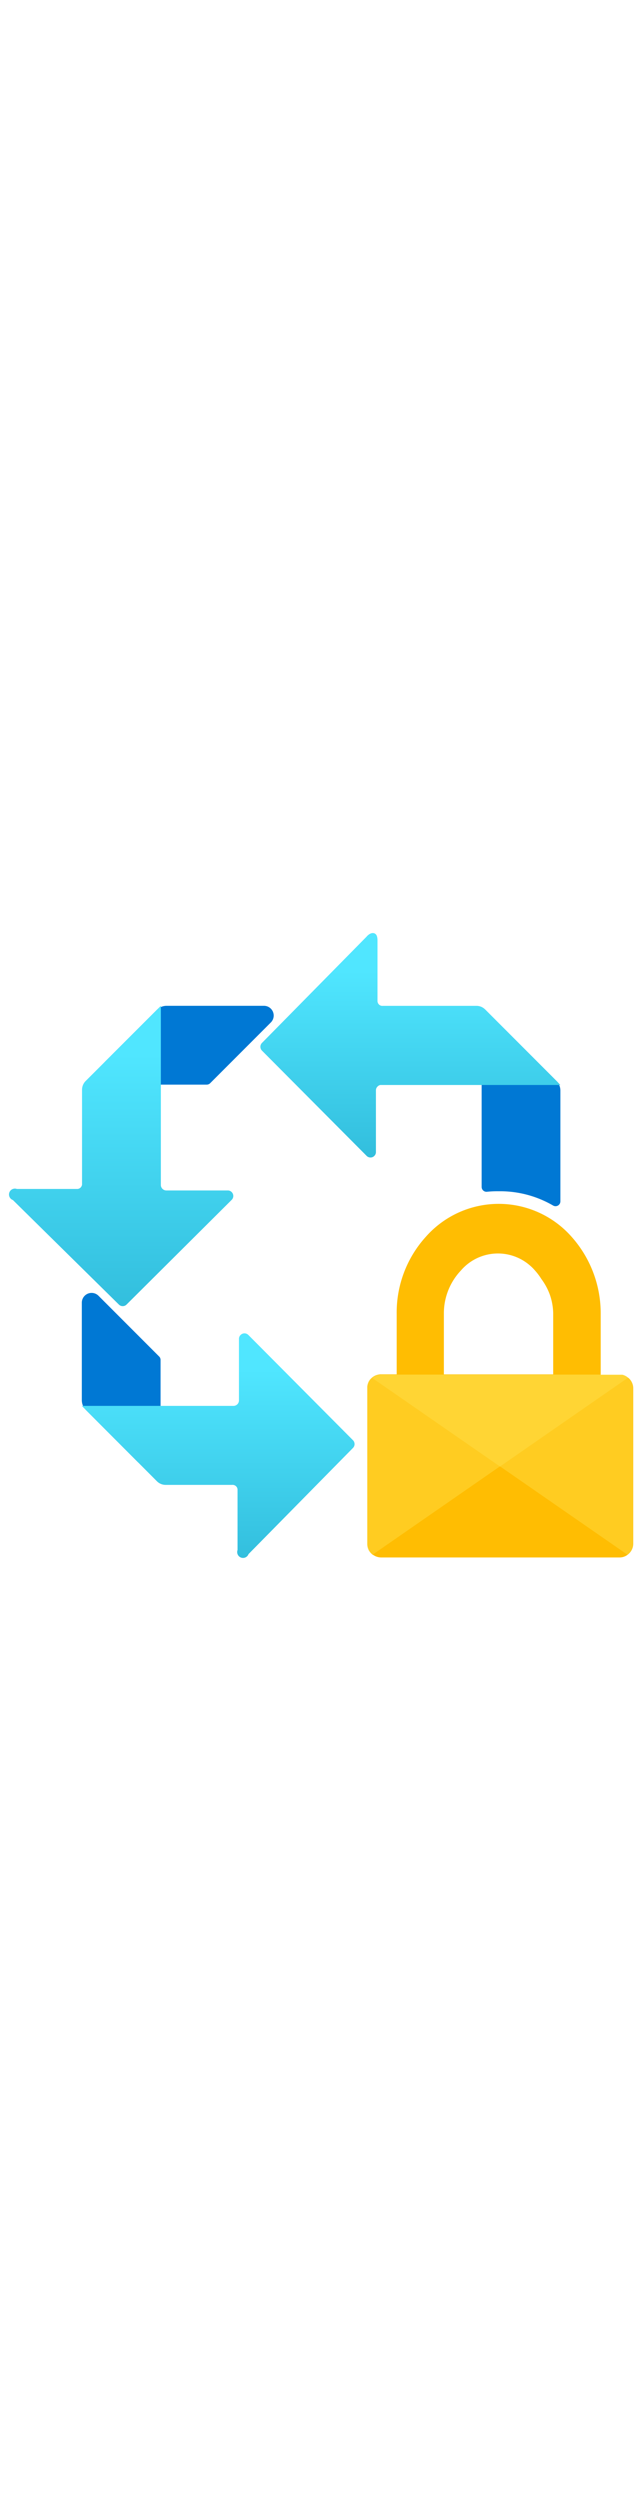 ﻿<?xml version="1.0" encoding="utf-8"?><svg xmlns="http://www.w3.org/2000/svg" width="100%" height="70" viewBox="0 0 18 18" preserveAspectRatio="xMidYMid meet"><defs><linearGradient id="a909aa73-3f19-4356-8b7a-ec6c37b846eb" x1="3.397" y1="2.087" x2="3.397" y2="10.659" gradientUnits="userSpaceOnUse"><stop offset="0.167" stop-color="#50e6ff" /><stop offset="1" stop-color="#32bedd" /></linearGradient><linearGradient id="b452e2f3-13bc-4352-a639-109eae7ba779" x1="-1258.471" y1="827.868" x2="-1258.471" y2="834.423" gradientTransform="translate(-1252.352 845.616) rotate(180)" gradientUnits="userSpaceOnUse"><stop offset="0" stop-color="#32bedd" /><stop offset="0.826" stop-color="#50e6ff" /></linearGradient><linearGradient id="fd69aca4-23f4-4c8c-ac2c-83d5afdfd49b" x1="11.505" y1="0.126" x2="11.505" y2="6.41" gradientUnits="userSpaceOnUse"><stop offset="0.167" stop-color="#50e6ff" /><stop offset="1" stop-color="#32bedd" /></linearGradient></defs><g id="a908508b-11d2-4259-8b9f-5a557b5b7c29"><g><path d="M15.712,4.536v3.1a.136.136,0,0,1-.205.118,2.959,2.959,0,0,0-1.485-.4h-.078a2.86,2.86,0,0,0-.293.015.136.136,0,0,1-.147-.137V3.091a.382.382,0,0,1,.62-.3.148.148,0,0,1,.02.019L15.6,4.266a.333.333,0,0,1,.025.028.361.361,0,0,1,.052.083h0A.375.375,0,0,1,15.712,4.536Z" fill="#0078d4" /><g><path d="M4.668,2.162H7.4a.273.273,0,0,1,.193.467l-1.7,1.7a.137.137,0,0,1-.1.04H3.222a.381.381,0,0,1-.269-.65L4.4,2.274A.382.382,0,0,1,4.668,2.162Z" fill="#0078d4" /><path d="M4.51,2.162V7.178a.154.154,0,0,0,.154.154H6.381a.147.147,0,0,1,.118.049.153.153,0,0,1-.006.217L3.545,10.53a.153.153,0,0,1-.209,0L.361,7.6A.164.164,0,1,1,.473,7.29H2.178A.14.14,0,0,0,2.3,7.136V4.514a.347.347,0,0,1,.1-.245Z" fill="url(#a909aa73-3f19-4356-8b7a-ec6c37b846eb)" /></g><g><path d="M2.294,13.206V10.474a.274.274,0,0,1,.468-.193l1.7,1.7a.133.133,0,0,1,.04.1v2.574a.381.381,0,0,1-.65.269L2.406,13.476A.386.386,0,0,1,2.294,13.206Z" fill="#0078d4" /><path d="M2.294,13.364H6.548A.154.154,0,0,0,6.7,13.21V11.494a.151.151,0,0,1,.049-.119.153.153,0,0,1,.217.006L9.9,14.329a.153.153,0,0,1,0,.209L6.968,17.514A.164.164,0,0,1,6.66,17.4V15.7a.139.139,0,0,0-.153-.124H4.646a.346.346,0,0,1-.245-.1Z" fill="url(#b452e2f3-13bc-4352-a639-109eae7ba779)" /></g><path d="M15.71,4.379H10.694l-.031,0a.143.143,0,0,0-.075.041.146.146,0,0,0-.048.109V6.249a.146.146,0,0,1-.049.119.137.137,0,0,1-.023.019.154.154,0,0,1-.192-.026h0L7.342,3.414a.154.154,0,0,1,0-.21L10.275.229s.1-.128.209-.1c.087.023.1.119.1.21v1.7a.162.162,0,0,0,.015.05h0a.134.134,0,0,0,.136.074h2.624a.332.332,0,0,1,.1.015l.033.011h0a.4.4,0,0,1,.111.075l2.021,2.022Z" fill="url(#fd69aca4-23f4-4c8c-ac2c-83d5afdfd49b)" /><g><path d="M17.619,12.58l-.006,0a.231.231,0,0,0-.039-.031.239.239,0,0,0-.052-.029.151.151,0,0,0-.035-.014h0a.139.139,0,0,0-.033-.01l-.011,0-.012,0-.018,0h-.014l-.025,0h-.532V10.786a3.217,3.217,0,0,0-.82-2.161,2.725,2.725,0,0,0-4.079,0,3.158,3.158,0,0,0-.821,2.161V12.48h-.442l-.026,0-.038.006a.4.4,0,0,0-.126.045l-.027.017a.274.274,0,0,0-.035.027.109.109,0,0,0-.019.018l-.019.021a.5.5,0,0,0-.038.052.3.3,0,0,0-.029.06.186.186,0,0,0-.01.031.167.167,0,0,0-.008.032c0,.012-.005.023-.006.035s0,.024,0,.037v4.371a.374.374,0,0,0,.034.149.138.138,0,0,0,.014.03.412.412,0,0,0,.107.124l.007,0a.4.4,0,0,0,.221.073h6.691a.373.373,0,0,0,.231-.082.383.383,0,0,0,.15-.3V12.861A.384.384,0,0,0,17.619,12.58Zm-5.174-1.822a1.743,1.743,0,0,1,.477-1.184,1.368,1.368,0,0,1,1.93-.147A1.275,1.275,0,0,1,15,9.574a1.722,1.722,0,0,1,.179.238,1.708,1.708,0,0,1,.24.447,1.686,1.686,0,0,1,.091.5l0,1.722H12.445Z" fill="#ffbd02" /><path d="M17.747,12.861v4.373a.383.383,0,0,1-.15.3l-3.565-2.468-.007,0-3.588-2.483,0,0a.37.37,0,0,1,.176-.087l.038-.006.026,0h6.708l.019,0h.006l.018,0,.012,0,.011,0a.139.139,0,0,1,.033.01h0a.151.151,0,0,1,.035.014.239.239,0,0,1,.052.029.231.231,0,0,1,.039.031l.006,0A.384.384,0,0,1,17.747,12.861Z" fill="#ffe452" opacity="0.4" /><path d="M17.613,12.576h0l-.007,0-3.58,2.48-.007,0-3.571,2.473-.006,0a.372.372,0,0,1-.115-.128.136.136,0,0,1-.013-.03.38.38,0,0,1-.021-.121v-4.4c0-.013,0-.024,0-.037s0-.023.006-.035a.167.167,0,0,1,.008-.032.186.186,0,0,1,.01-.031.3.3,0,0,1,.029-.06.5.5,0,0,1,.038-.052L10.4,12.6a.109.109,0,0,1,.019-.018.274.274,0,0,1,.035-.027l.027-.017a.33.33,0,0,1,.112-.045l.038-.006.033,0h6.7l.025,0h.014l.018,0,.012,0,.011,0a.139.139,0,0,1,.033.01h0a.151.151,0,0,1,.035.014.239.239,0,0,1,.052.029A.231.231,0,0,1,17.613,12.576Z" fill="#ffe452" opacity="0.4" /></g></g></g></svg>